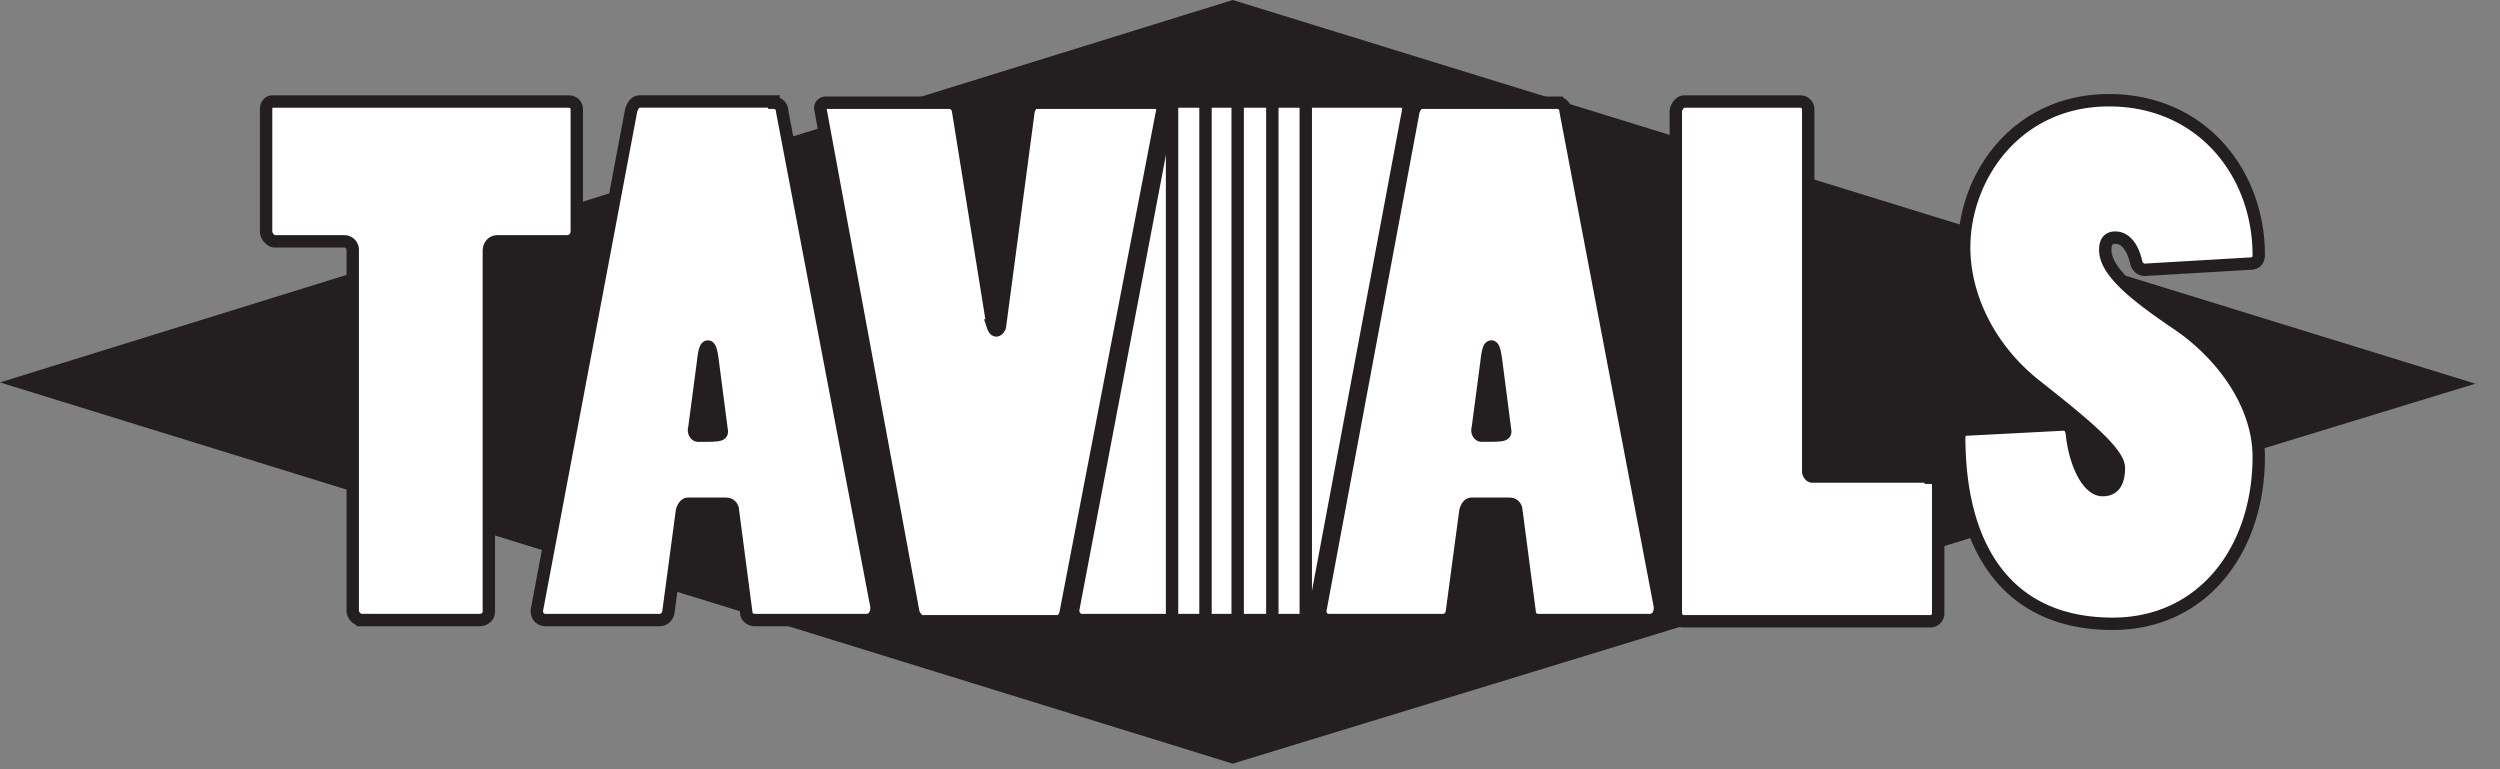 <svg width="91" height="28" fill="none" xmlns="http://www.w3.org/2000/svg"><rect width="100%" height="100%" fill="#808080" stroke="none"/><g clip-path="url(#clip0_816_17807)"><path d="M0 13.92l44.87 13.877 45.232-13.831L44.87 0 0 13.92z" fill="#231F20"/><path d="M70.28 17.39c.18 0 .27.135.27.27v4.685a.29.29 0 01-.27.27h-9.01c-.136 0-.27-.134-.27-.315V4.055c0-.135.134-.36.315-.36h4.234a.29.29 0 01.27.27v13.2c0 .09.09.18.136.18h4.325v.045zm7.793-7.569c-.135 0-.27-.09-.315-.27-.135-.586-.406-.901-.766-.901-.27 0-.36.18-.36.45 0 .811 1.17 1.712 2.703 2.748 1.621 1.127 2.883 2.929 2.883 4.776 0 3.379-2.028 6.082-5.316 6.082-3.83 0-5.587-2.749-5.587-6.803 0-.135.09-.27.316-.27l3.469-.18c.18 0 .27.09.315.315.09.99.54 2.072 1.126 2.072.36 0 .586-.225.586-.81 0-.587-1.397-1.713-3.108-3.064-1.667-1.352-2.523-3.244-2.523-4.956 0-2.568 1.892-5.361 5.27-5.361 3.38 0 5.452 2.658 5.452 5.631 0 .18-.09.316-.316.316l-3.829.225zM13.2 22.57a.355.355 0 01-.36-.36V9.1a.308.308 0 00-.316-.315h-2.522c-.136 0-.316-.18-.316-.36v-4.46c0-.136.09-.27.225-.27H20.68c.18 0 .315.09.315.315v4.415c0 .18-.135.36-.36.36H18.11c-.18 0-.316.135-.316.36v13.11c0 .18-.135.316-.36.316H13.2zM28.157 3.74c.18 0 .315.135.315.315l3.424 17.975c.045.27-.09.54-.36.54H27.48c-.135 0-.315-.09-.315-.27l-.496-3.784c-.045-.135-.135-.18-.27-.18h-1.352c-.09 0-.18.09-.225.27l-.495 3.694c-.046.18-.18.27-.316.27h-4.145c-.225 0-.36-.18-.315-.405L22.976 4.01c.045-.135.135-.316.315-.316h4.866v.045zm-2.208 9.46c-.045-.36-.09-.586-.18-.586s-.135.18-.18.586l-.316 2.388c-.044.135.046.27.136.27.81 0 .9 0 .856-.225l-.316-2.433zm30.725-9.46c.18 0 .315.134.315.314l3.424 17.976c.045.27-.09.54-.36.54h-4.055c-.135 0-.315-.09-.315-.27l-.496-3.784c-.045-.135-.135-.18-.27-.18h-1.352c-.09 0-.18.09-.225.27l-.495 3.694c-.045.18-.18.27-.316.27h-4.144c-.226 0-.36-.18-.316-.405l3.38-18.11c.044-.136.134-.316.315-.316h4.91zm-2.207 9.46c-.045-.36-.09-.586-.18-.586s-.136.18-.18.586l-.316 2.387c-.045.136.045.27.135.27.81 0 .9 0 .856-.224l-.315-2.433zm-18.335-1.352c.045.135.09.18.135.18.045 0 .135-.09.135-.18l1.036-7.794c.045-.18.135-.315.315-.315h4.325c.135 0 .27.135.225.315L38.79 22.3c-.045.18-.136.315-.316.315h-4.91c-.136 0-.27-.18-.316-.315L29.87 4.01c-.046-.136.045-.27.18-.27h4.505c.135 0 .27.09.315.27l1.262 7.838zm3.243 10.722c-.18 0-.315-.18-.315-.36l3.469-18.245c0-.136.09-.27.225-.27h8.2c.18 0 .315.09.315.27l-3.424 18.29c0 .136-.136.316-.316.316h-8.154z" fill="#fff" stroke="#231F20" stroke-width=".451" stroke-miterlimit="10"/><path d="M42.663 3.74v18.83m3.65-18.876v18.832M43.88 3.74v18.83m1.171-18.83v18.83M47.53 3.56v18.83" stroke="#231F20" stroke-width=".451" stroke-miterlimit="10"/></g><defs><clipPath id="clip0_816_17807"><path fill="#fff" d="M0 0h90.102v27.931H0z"/></clipPath></defs></svg>